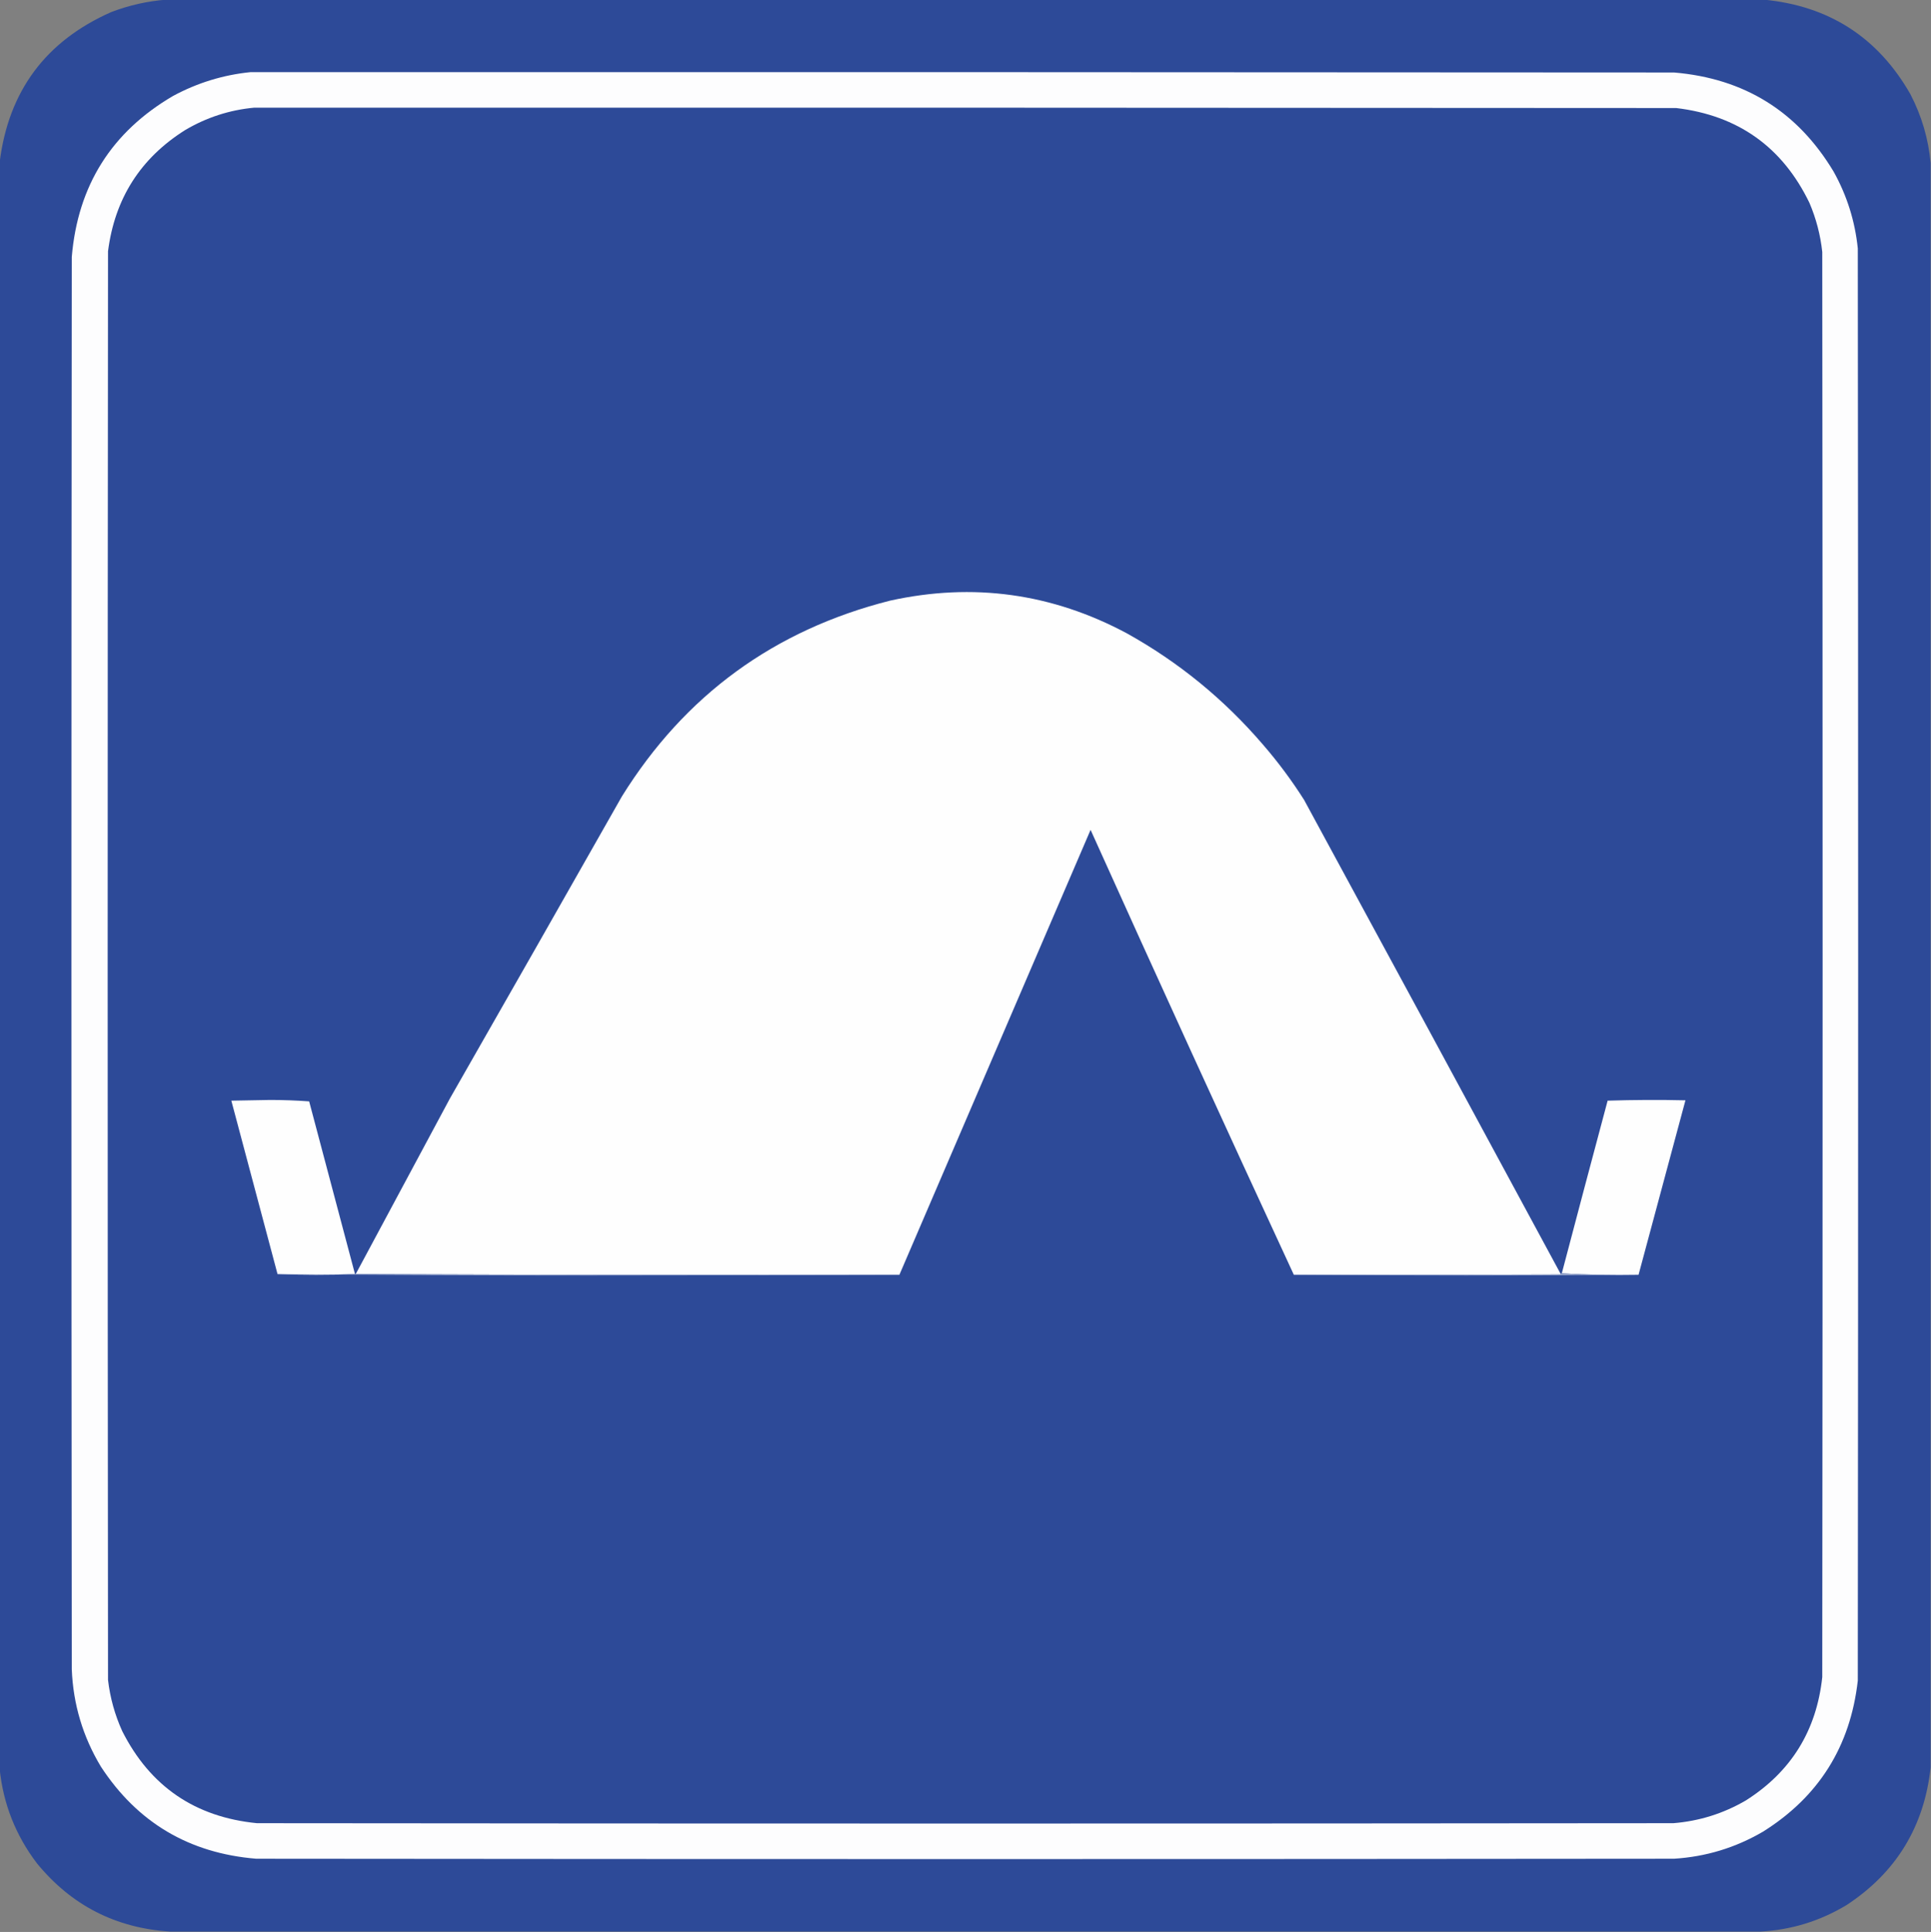 <?xml version="1.0" encoding="UTF-8"?>
<!DOCTYPE svg PUBLIC "-//W3C//DTD SVG 1.1//EN" "http://www.w3.org/Graphics/SVG/1.1/DTD/svg11.dtd">
<svg xmlns="http://www.w3.org/2000/svg" version="1.1" width="2717px" height="2718px" style="shape-rendering:geometricPrecision; text-rendering:geometricPrecision; image-rendering:optimizeQuality; fill-rule:evenodd; clip-rule:evenodd" xmlns:xlink="http://www.w3.org/1999/xlink">
<rect width="100%" height="100%" fill="#808080" stroke="none"/>
<g><path style="opacity:0.996" fill="#2d4a98" d="M 234.5,-0.5 C 983.5,-0.5 1732.5,-0.5 2481.5,-0.5C 2573.48,8.22 2642.31,52.553 2688,132.5C 2703.89,163.083 2713.39,195.416 2716.5,229.5C 2716.5,981.833 2716.5,1734.17 2716.5,2486.5C 2707.46,2569.66 2668.13,2634.16 2598.5,2680C 2560.89,2702.73 2520.22,2715.23 2476.5,2717.5C 1730.83,2717.5 985.167,2717.5 239.5,2717.5C 162.965,2712.65 100.465,2680.65 52,2621.5C 22.039,2582.12 4.539,2537.79 -0.5,2488.5C -0.5,1735.17 -0.5,981.833 -0.5,228.5C 11.871,128.3 64.205,57.8 156.5,17C 181.78,7.343 207.78,1.51 234.5,-0.5 Z"/></g>
<g><path style="opacity:1" fill="#fdfdfe" d="M 352.5,101.5 C 1020.17,101.333 1687.83,101.5 2355.5,102C 2454.38,110.33 2529.21,156.83 2580,241.5C 2598.75,275.155 2610.08,311.155 2614,349.5C 2614.67,1021.17 2614.67,1692.83 2614,2364.5C 2603.49,2457.08 2558.99,2527.92 2480.5,2577C 2441.85,2599.55 2400.18,2612.22 2355.5,2615C 1690.5,2615.67 1025.5,2615.67 360.5,2615C 266.235,2607.31 193.402,2564.14 142,2485.5C 116.632,2443.39 102.965,2397.72 101,2348.5C 100.333,1686.17 100.333,1023.83 101,361.5C 109.46,261.116 156.96,185.616 243.5,135C 277.723,116.534 314.057,105.368 352.5,101.5 Z"/></g>
<g><path style="opacity:1" fill="#2d4a98" d="M 357.5,151.5 C 1024.5,151.333 1691.5,151.5 2358.5,152C 2445.51,162.373 2508.01,206.873 2546,285.5C 2555.42,307.615 2561.42,330.615 2564,354.5C 2564.67,1022.83 2564.67,1691.17 2564,2359.5C 2555.92,2434.84 2520.09,2492.67 2456.5,2533C 2424.97,2551.39 2390.97,2562.05 2354.5,2565C 1690.17,2565.67 1025.83,2565.67 361.5,2565C 274.463,2556.42 211.297,2513.26 172,2435.5C 161.599,2412.57 154.932,2388.57 152,2363.5C 151.333,1693.5 151.333,1023.5 152,353.5C 161.456,279.433 197.622,222.599 260.5,183C 290.584,165.236 322.917,154.736 357.5,151.5 Z"/></g>
<g><path style="opacity:1" fill="#fefefe" d="M 2195.5,1791.5 C 2195.61,1792.12 2195.94,1792.62 2196.5,1793C 2071.17,1793.5 1945.83,1793.67 1820.5,1793.5C 1724.08,1585.32 1628.74,1376.66 1534.5,1167.5C 1444.79,1376.25 1355.12,1584.91 1265.5,1793.5C 1010.33,1793.83 755.333,1793.5 500.5,1792.5C 544.654,1710.19 588.821,1627.86 633,1545.5C 713.92,1404 794.586,1262.33 875,1120.5C 963.474,978.115 1089.31,886.282 1252.5,845C 1369.18,819.335 1480.18,834.669 1585.5,891C 1658.43,931.559 1722.27,983.726 1777,1047.5C 1798.28,1072.07 1817.62,1098.07 1835,1125.5C 1955.45,1347.39 2075.61,1569.39 2195.5,1791.5 Z"/></g>
<g><path style="opacity:1" fill="#fefefe" d="M 499.5,1792.5 C 463.264,1793.83 426.931,1793.83 390.5,1792.5C 368.832,1711.16 347.166,1629.83 325.5,1548.5C 343.667,1548.17 361.833,1547.83 380,1547.5C 398.551,1547.51 416.885,1548.17 435,1549.5C 456.475,1630.47 477.975,1711.47 499.5,1792.5 Z"/></g>
<g><path style="opacity:1" fill="#fefefe" d="M 2305.5,1793.5 C 2269.15,1794.16 2233.15,1793.49 2197.5,1791.5C 2218.82,1710.54 2240.32,1629.54 2262,1548.5C 2298.43,1547.34 2334.93,1547.17 2371.5,1548C 2349.41,1629.87 2327.41,1711.7 2305.5,1793.5 Z"/></g>
<g><path style="opacity:1" fill="#95a4cb" d="M 390.5,1792.5 C 426.931,1793.83 463.264,1793.83 499.5,1792.5C 499.833,1792.5 500.167,1792.5 500.5,1792.5C 755.333,1793.5 1010.33,1793.83 1265.5,1793.5C 1119.83,1794.17 974,1794.5 828,1794.5C 681.832,1794.5 535.998,1793.83 390.5,1792.5 Z"/></g>
<g><path style="opacity:1" fill="#95a4cb" d="M 2195.5,1791.5 C 2196.17,1791.5 2196.83,1791.5 2197.5,1791.5C 2233.15,1793.49 2269.15,1794.16 2305.5,1793.5C 2143.83,1794.83 1982.17,1794.83 1820.5,1793.5C 1945.83,1793.67 2071.17,1793.5 2196.5,1793C 2195.94,1792.62 2195.61,1792.12 2195.5,1791.5 Z"/></g>
</svg>
